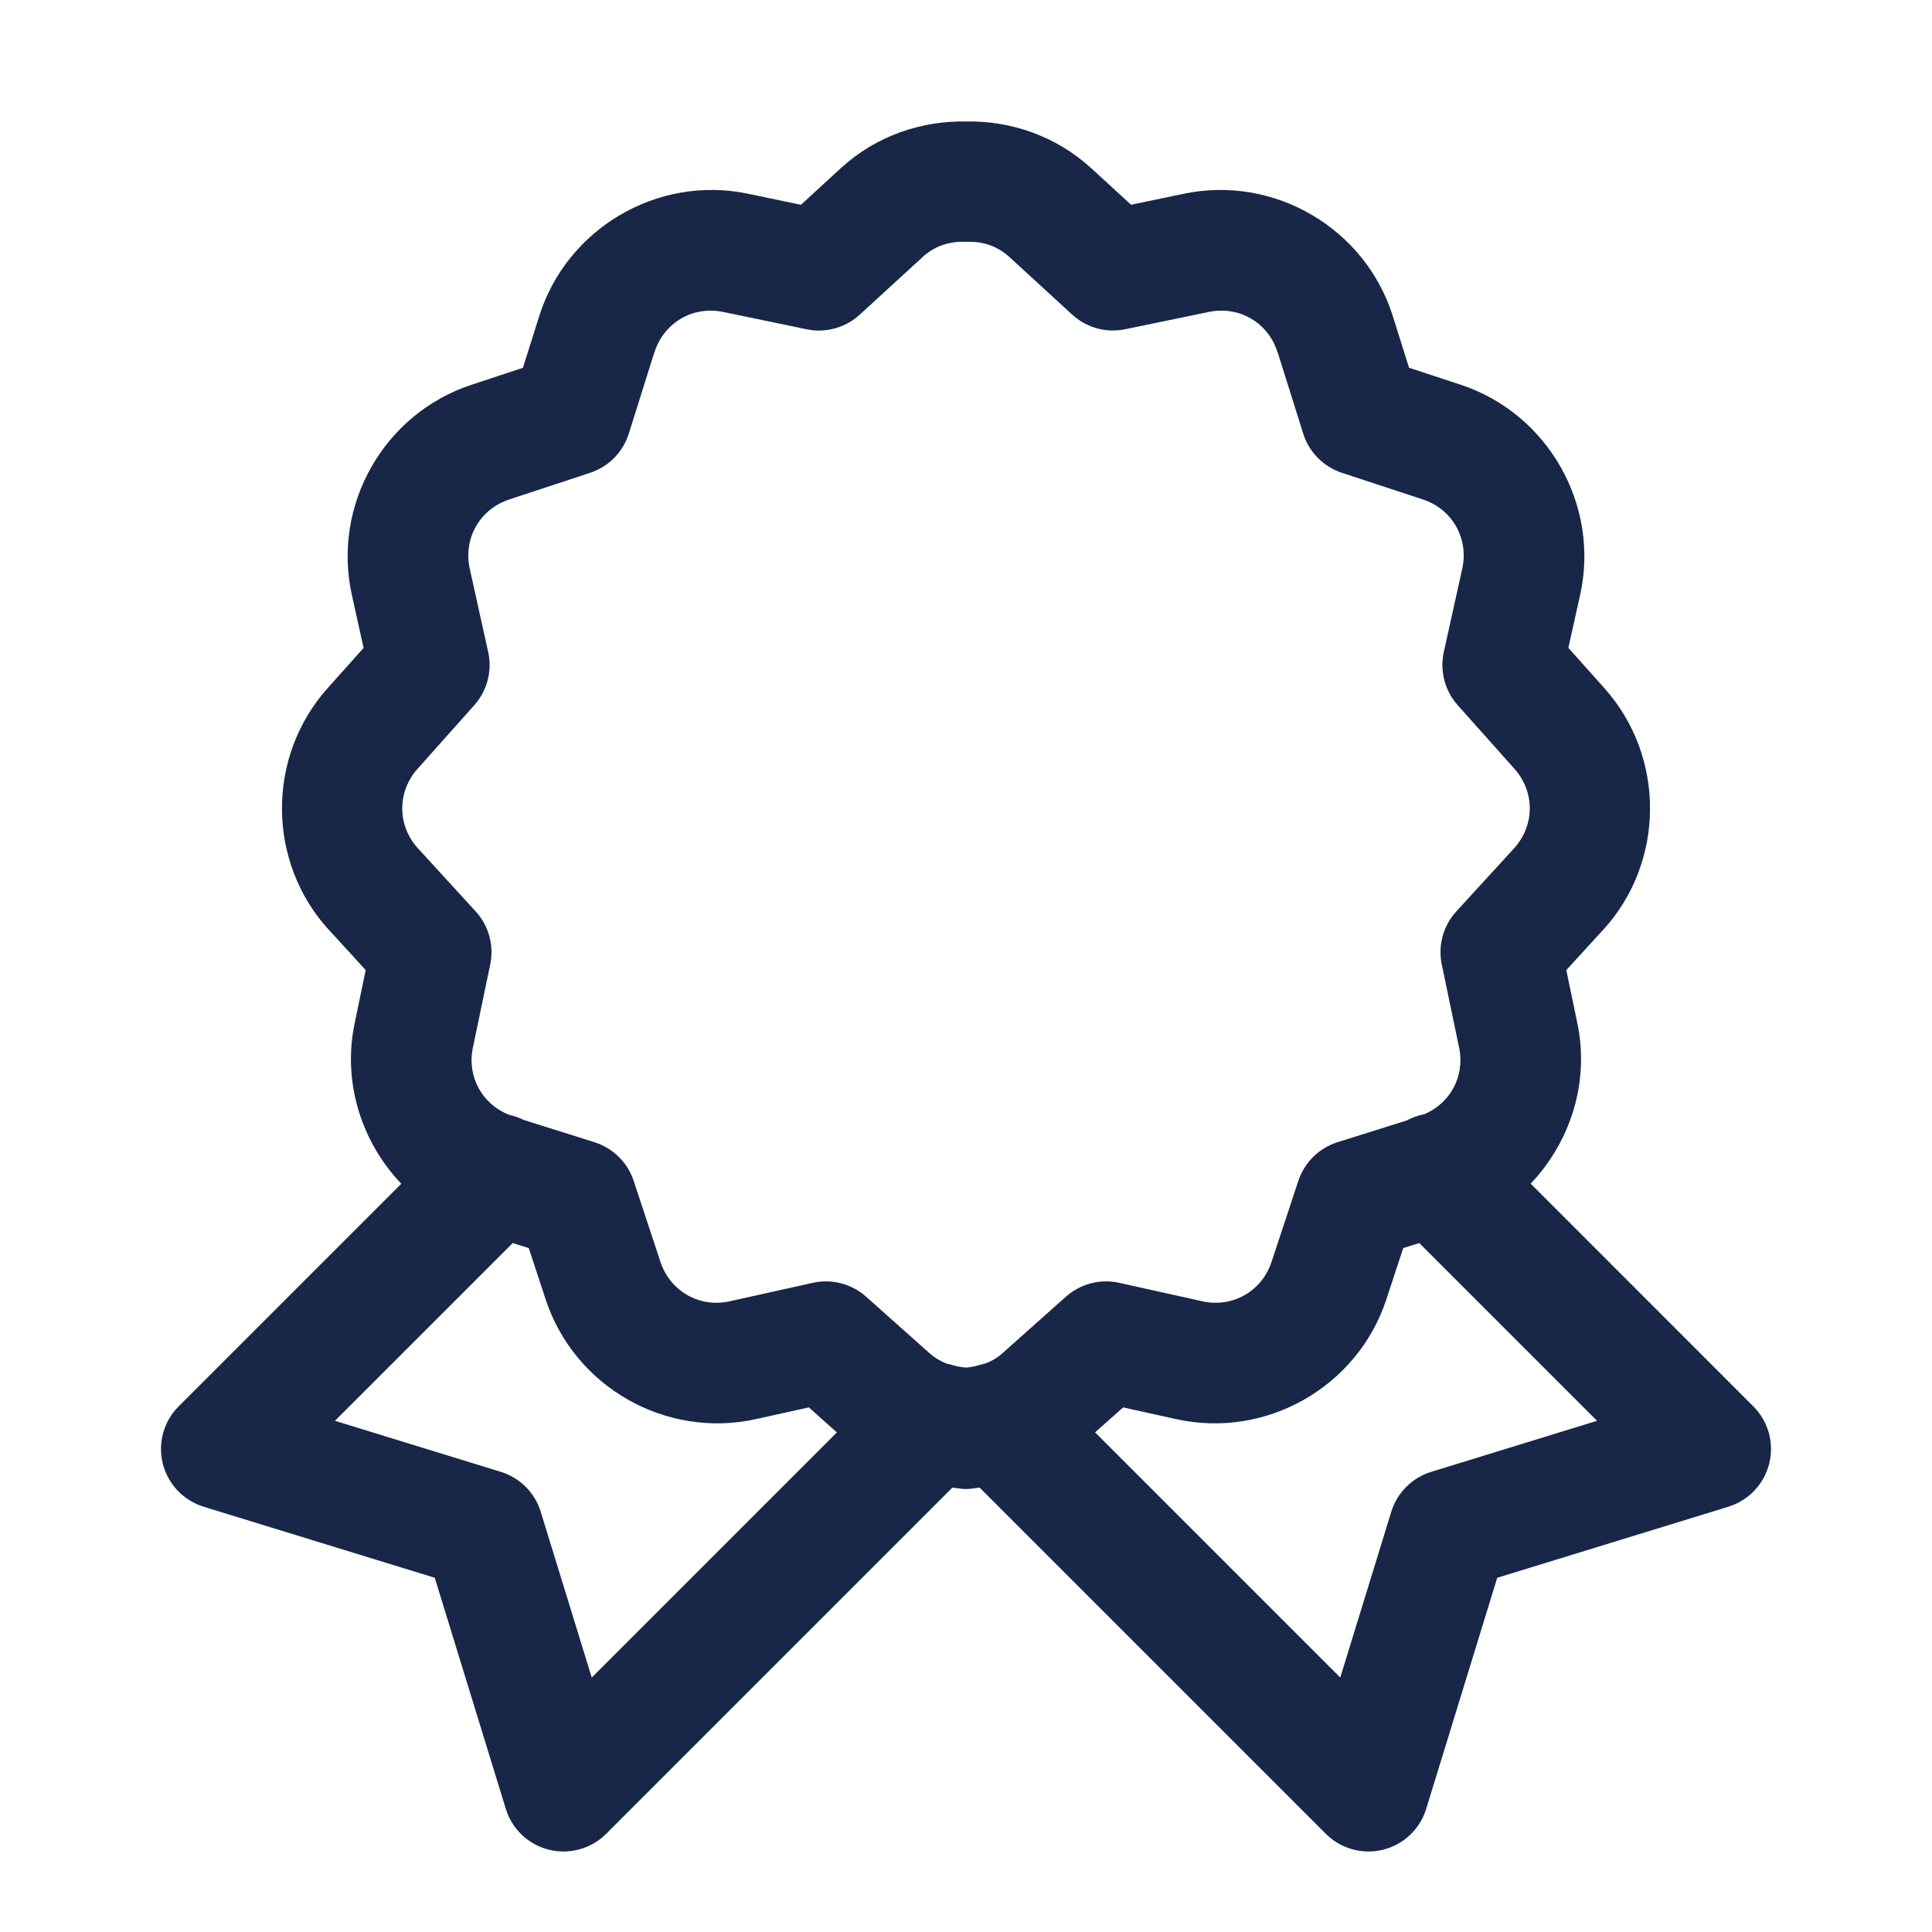 <svg width="32" height="32" viewBox="0 0 32 32" fill="none" xmlns="http://www.w3.org/2000/svg">
<path d="M16 2.012C15.266 1.998 14.512 2.248 13.928 2.784L13.266 3.392L12.387 3.208C10.894 2.898 9.389 3.781 8.931 5.236L8.661 6.092L7.807 6.374C6.36 6.851 5.498 8.366 5.828 9.854L6.022 10.732L5.424 11.401C4.409 12.538 4.421 14.281 5.449 15.405C5.45 15.405 5.45 15.405 5.451 15.405L6.057 16.068L5.874 16.948C5.669 17.932 5.99 18.916 6.646 19.607L2.96 23.293C2.838 23.415 2.749 23.566 2.703 23.732C2.657 23.898 2.655 24.074 2.696 24.241C2.738 24.408 2.822 24.562 2.94 24.687C3.059 24.812 3.208 24.905 3.372 24.956L7.201 26.133L8.378 29.961C8.428 30.126 8.521 30.274 8.646 30.393C8.771 30.511 8.925 30.596 9.092 30.637C9.26 30.679 9.435 30.676 9.601 30.63C9.767 30.584 9.918 30.496 10.04 30.374L15.775 24.639C15.841 24.646 15.907 24.66 15.973 24.662C15.991 24.662 16.009 24.662 16.027 24.662C16.093 24.66 16.159 24.646 16.225 24.639L21.96 30.374C22.082 30.496 22.233 30.584 22.399 30.63C22.565 30.676 22.74 30.679 22.908 30.637C23.075 30.596 23.229 30.511 23.354 30.393C23.479 30.274 23.572 30.126 23.622 29.961L24.799 26.133L28.628 24.956C28.792 24.905 28.941 24.812 29.06 24.687C29.178 24.562 29.262 24.408 29.304 24.241C29.345 24.074 29.343 23.898 29.297 23.732C29.25 23.566 29.162 23.415 29.04 23.293L25.353 19.605C26.008 18.915 26.331 17.932 26.126 16.948L25.943 16.068L26.549 15.405C26.55 15.405 26.55 15.405 26.551 15.405C27.579 14.281 27.591 12.538 26.576 11.401L25.977 10.73L26.172 9.854C26.502 8.366 25.64 6.85 24.193 6.372L23.338 6.091L23.069 5.234C22.611 3.78 21.106 2.898 19.613 3.208L18.734 3.391L18.072 2.784C18.071 2.783 18.071 2.783 18.07 2.783C17.486 2.248 16.734 1.998 16 2.012ZM15.971 4.005C15.991 4.006 16.01 4.006 16.029 4.005C16.284 3.998 16.525 4.079 16.72 4.258L17.76 5.212C17.877 5.319 18.018 5.397 18.171 5.439C18.324 5.481 18.484 5.485 18.639 5.453L20.021 5.167C20.525 5.062 21.006 5.344 21.16 5.835C21.161 5.835 21.161 5.835 21.162 5.835L21.585 7.181C21.632 7.332 21.715 7.47 21.826 7.583C21.938 7.696 22.075 7.781 22.225 7.831L23.566 8.272C24.055 8.433 24.33 8.919 24.219 9.421L23.914 10.798C23.88 10.953 23.883 11.114 23.923 11.267C23.963 11.421 24.039 11.563 24.145 11.681L25.083 12.733C25.426 13.116 25.422 13.675 25.074 14.055L24.122 15.095C24.015 15.212 23.937 15.352 23.895 15.505C23.853 15.658 23.848 15.819 23.88 15.974L24.168 17.355C24.265 17.825 24.022 18.271 23.593 18.454C23.491 18.474 23.393 18.508 23.302 18.557C23.301 18.558 23.299 18.558 23.298 18.559L22.152 18.919C22.001 18.967 21.864 19.05 21.751 19.161C21.638 19.273 21.553 19.409 21.504 19.56L21.061 20.9C20.9 21.388 20.414 21.665 19.913 21.553L18.535 21.247C18.381 21.213 18.22 21.216 18.067 21.256C17.913 21.297 17.772 21.372 17.654 21.478L16.6 22.417C16.6 22.417 16.599 22.418 16.599 22.418C16.517 22.491 16.426 22.543 16.329 22.581C16.306 22.586 16.282 22.592 16.259 22.599C16.259 22.599 16.258 22.599 16.258 22.599C16.174 22.624 16.09 22.646 16 22.651C15.906 22.646 15.816 22.624 15.729 22.596C15.724 22.595 15.719 22.594 15.713 22.593C15.702 22.59 15.69 22.587 15.678 22.585C15.578 22.547 15.485 22.492 15.4 22.417L14.346 21.478C14.228 21.372 14.087 21.297 13.933 21.256C13.78 21.216 13.62 21.213 13.465 21.247L12.087 21.553C11.586 21.665 11.1 21.388 10.939 20.9L10.496 19.56C10.447 19.409 10.362 19.273 10.249 19.161C10.136 19.05 9.999 18.967 9.848 18.919L8.678 18.551H8.677C8.599 18.512 8.516 18.483 8.431 18.465C7.985 18.288 7.733 17.832 7.832 17.354L8.12 15.974C8.152 15.819 8.147 15.658 8.105 15.505C8.063 15.352 7.985 15.212 7.878 15.095L6.926 14.055L6.924 14.053C6.578 13.674 6.575 13.116 6.917 12.733L7.855 11.681C7.961 11.563 8.037 11.421 8.077 11.268C8.117 11.115 8.12 10.954 8.086 10.8L7.781 9.422C7.67 8.92 7.945 8.435 8.434 8.273L9.775 7.831C9.925 7.781 10.062 7.697 10.173 7.584C10.285 7.471 10.368 7.333 10.415 7.182L10.838 5.836C10.839 5.836 10.839 5.836 10.84 5.836C10.994 5.345 11.476 5.062 11.979 5.167L13.361 5.454C13.516 5.487 13.677 5.481 13.829 5.439C13.982 5.397 14.123 5.319 14.24 5.212L15.28 4.259C15.28 4.259 15.28 4.258 15.28 4.258C15.475 4.079 15.716 3.998 15.971 4.005ZM8.492 20.589L8.758 20.672L9.039 21.526C9.517 22.974 11.032 23.835 12.52 23.505L13.397 23.311L13.861 23.725L9.801 27.785L8.956 25.039C8.908 24.883 8.822 24.741 8.707 24.626C8.592 24.511 8.45 24.426 8.294 24.378L5.548 23.533L8.492 20.589ZM23.508 20.589L26.452 23.533L23.706 24.378C23.55 24.426 23.408 24.511 23.293 24.626C23.178 24.741 23.092 24.883 23.044 25.039L22.199 27.785L18.138 23.724L18.603 23.311L19.48 23.505C20.968 23.835 22.483 22.974 22.961 21.526L23.242 20.672L23.508 20.589Z" fill="#182748"/>
</svg>
